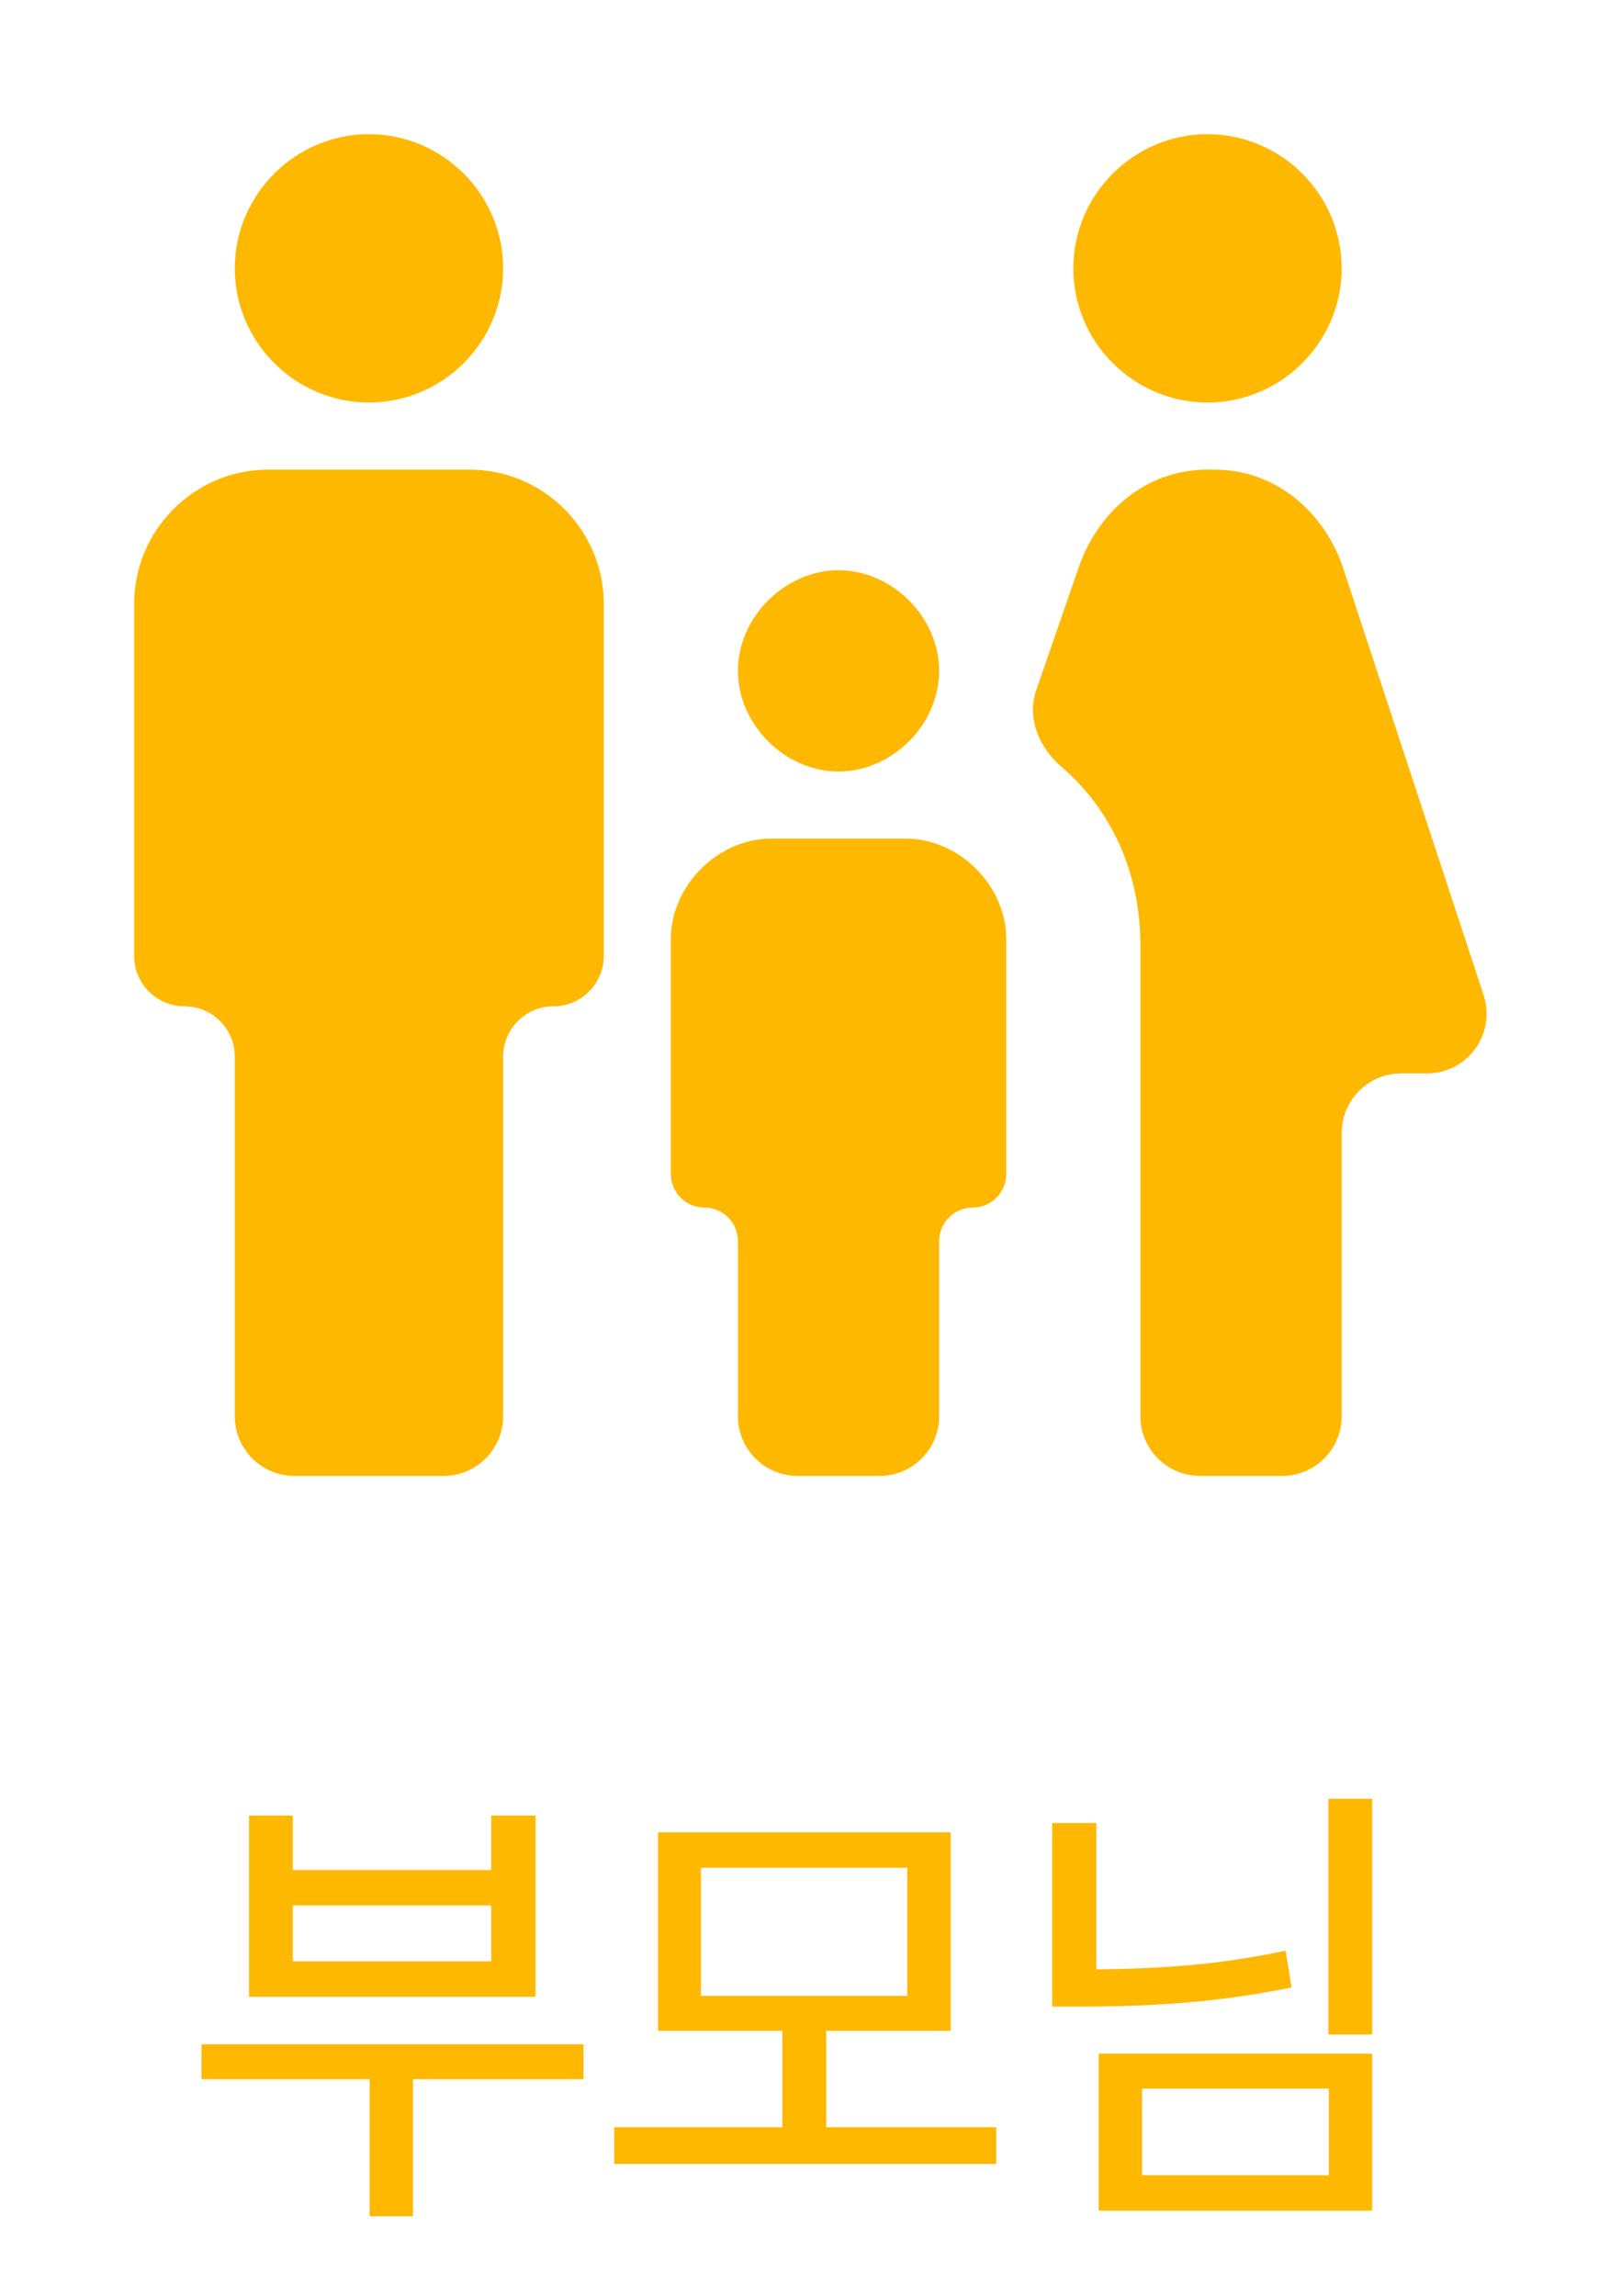 <svg width="54" height="77" viewBox="0 0 54 77" fill="none" xmlns="http://www.w3.org/2000/svg">
<path d="M19.57 68.562V69.734H13.852V74.328H12.398V69.734H6.758V68.562H19.57ZM8.352 66.969V60.891H9.82V62.719H16.477V60.891H17.961V66.969H8.352ZM9.82 65.781H16.477V63.906H9.82V65.781ZM33.414 71.344V72.578H20.602V71.344H26.242V68.109H22.07V61.453H31.883V68.109H27.711V71.344H33.414ZM23.508 66.938H30.43V62.641H23.508V66.938ZM46.023 60.328V68.234H44.555V60.328H46.023ZM35.289 67.297V61.141H36.773V66.047C39.031 66.031 41.008 65.875 43.117 65.422L43.32 66.656C41.008 67.125 38.898 67.289 36.445 67.297H35.289ZM36.852 74.141V68.875H46.023V74.141H36.852ZM38.305 72.953H44.57V70.047H38.305V72.953Z" fill="#FFB800"/>
<path d="M36 9C36 6.525 38.025 4.5 40.5 4.5C42.975 4.5 45 6.525 45 9C45 11.475 42.975 13.5 40.5 13.5C38.025 13.5 36 11.475 36 9ZM43 49.5C44.105 49.5 45 48.605 45 47.5V38C45 36.895 45.895 36 47 36H47.862C49.224 36 50.187 34.669 49.761 33.375L45 18.9C44.325 17.1 42.75 15.75 40.725 15.75H40.5C38.475 15.75 36.9 17.1 36.225 18.9L34.754 23.151C34.434 24.074 34.85 25.072 35.592 25.708C37.25 27.134 38.25 29.215 38.25 31.725V47.5C38.25 48.605 39.145 49.5 40.25 49.5H43ZM28.125 25.875C29.925 25.875 31.5 24.3 31.5 22.5C31.5 20.7 29.925 19.125 28.125 19.125C26.325 19.125 24.75 20.7 24.75 22.5C24.75 24.3 26.325 25.875 28.125 25.875ZM12.375 13.5C14.85 13.5 16.875 11.475 16.875 9C16.875 6.525 14.85 4.5 12.375 4.5C9.9 4.5 7.875 6.525 7.875 9C7.875 11.475 9.9 13.5 12.375 13.5ZM14.875 49.5C15.98 49.5 16.875 48.605 16.875 47.5V35.438C16.875 34.505 17.631 33.75 18.562 33.75V33.75C19.494 33.75 20.25 32.995 20.25 32.062V20.25C20.25 17.775 18.225 15.75 15.75 15.75H9C6.525 15.75 4.5 17.775 4.5 20.25V32.062C4.5 32.995 5.256 33.75 6.188 33.75V33.75C7.119 33.75 7.875 34.505 7.875 35.438V47.5C7.875 48.605 8.77 49.5 9.875 49.5H14.875ZM29.5 49.5C30.605 49.5 31.5 48.605 31.5 47.5V41.625C31.5 41.004 32.004 40.5 32.625 40.5V40.5C33.246 40.5 33.75 39.996 33.75 39.375V31.5C33.75 29.7 32.175 28.125 30.375 28.125H25.875C24.075 28.125 22.5 29.7 22.5 31.5V39.375C22.5 39.996 23.004 40.5 23.625 40.5V40.5C24.246 40.5 24.75 41.004 24.75 41.625V47.5C24.75 48.605 25.645 49.5 26.75 49.5H29.5Z" fill="#FFB800"/>
</svg>
